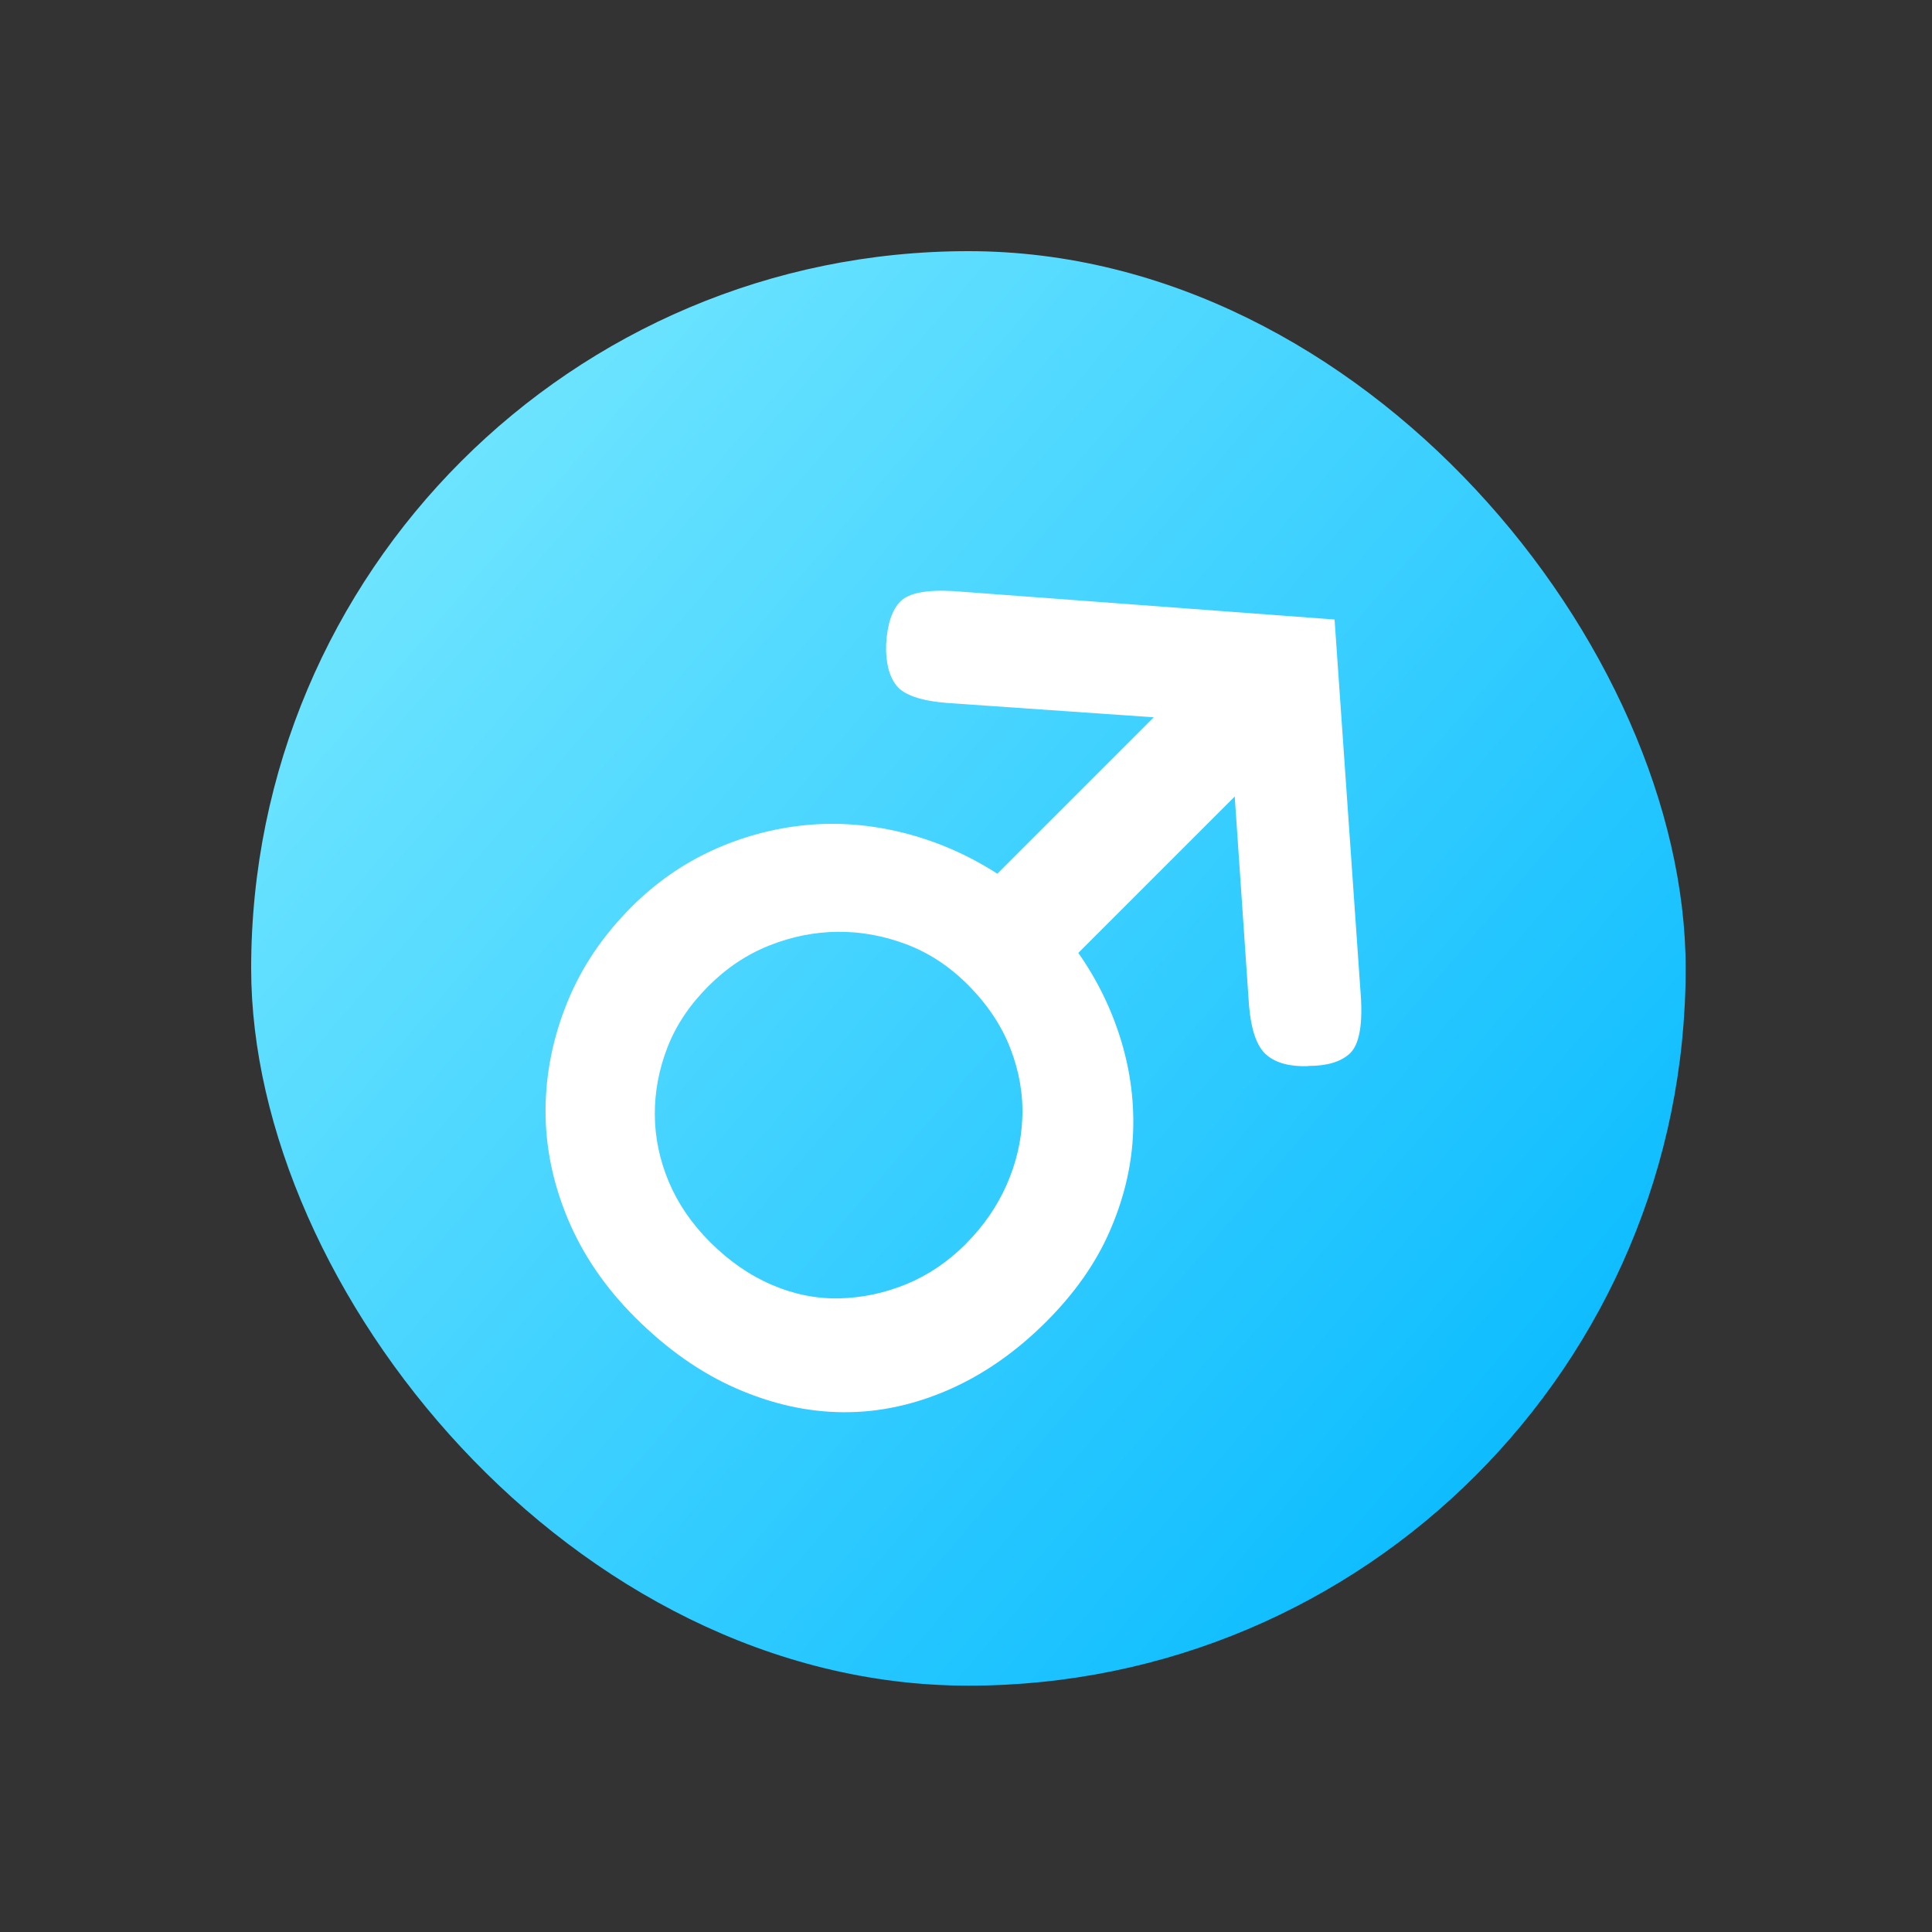 <svg height="20" viewBox="0 0 20 20" width="20" xmlns="http://www.w3.org/2000/svg" xmlns:xlink="http://www.w3.org/1999/xlink"><rect x="0" y="0" width="20" height="20" fill="#333333" stroke="none"/><defs><linearGradient id="a" x1="5.109%" x2="100%" y1="9.557%" y2="90.621%"><stop offset=".024" stop-color="#74e7ff"/><stop offset="1" stop-color="#00b7ff"/></linearGradient><rect id="b" height="14.85" rx="7.425" width="14.85"/><mask id="c" fill="#fff"><use fill="#fff" fill-rule="evenodd" xlink:href="#b"/></mask></defs><g fill="none" fill-rule="evenodd" transform="translate(2.6 2.6)"><use fill="url(#a)" xlink:href="#b"/><g fill="#fff" fill-rule="nonzero" mask="url(#c)"><path d="m6.401 3.552c-.129.137-.258.211-.386.22-.129.01-.292-.068-.49-.235l-1.633-1.424v2.29c.337.059.656.169.958.33.302.162.564.367.787.616.223.249.398.541.527.873.129.333.193.705.193 1.115 0 .44-.072.844-.215 1.211-.144.367-.346.68-.609.939-.262.259-.582.462-.958.609-.376.147-.797.22-1.262.22-.436 0-.839-.076-1.21-.228-.371-.152-.69-.362-.958-.631-.267-.269-.478-.585-.631-.947-.154-.362-.23-.753-.23-1.174 0-.352.06-.687.178-1.005.119-.318.284-.606.497-.866.213-.259.47-.479.772-.66.302-.181.631-.311.988-.389v-2.29l-1.619 1.409c-.208.176-.374.257-.497.242-.124-.015-.25-.09-.379-.228-.139-.156-.208-.296-.208-.418 0-.122.104-.276.312-.462l2.999-2.583 2.97 2.583c.218.196.324.357.319.484-.005.127-.077.259-.215.396zm-1.203 3.801c0-.254-.044-.497-.133-.727-.089-.23-.215-.433-.379-.609-.163-.176-.362-.316-.594-.418-.233-.103-.492-.154-.779-.154-.267 0-.515.051-.743.154-.228.103-.426.24-.594.411-.168.171-.302.372-.401.602-.099.23-.148.477-.148.741 0 .274.049.523.148.748.099.225.233.421.401.587.168.166.366.296.594.389.228.093.475.139.743.139.277 0 .532-.046.765-.139.233-.093.431-.225.594-.396.163-.171.292-.369.386-.594.094-.225.141-.47.141-.734z" transform="matrix(.707 .707 -.707 .707 8.924 1.4)"/></g></g></svg>